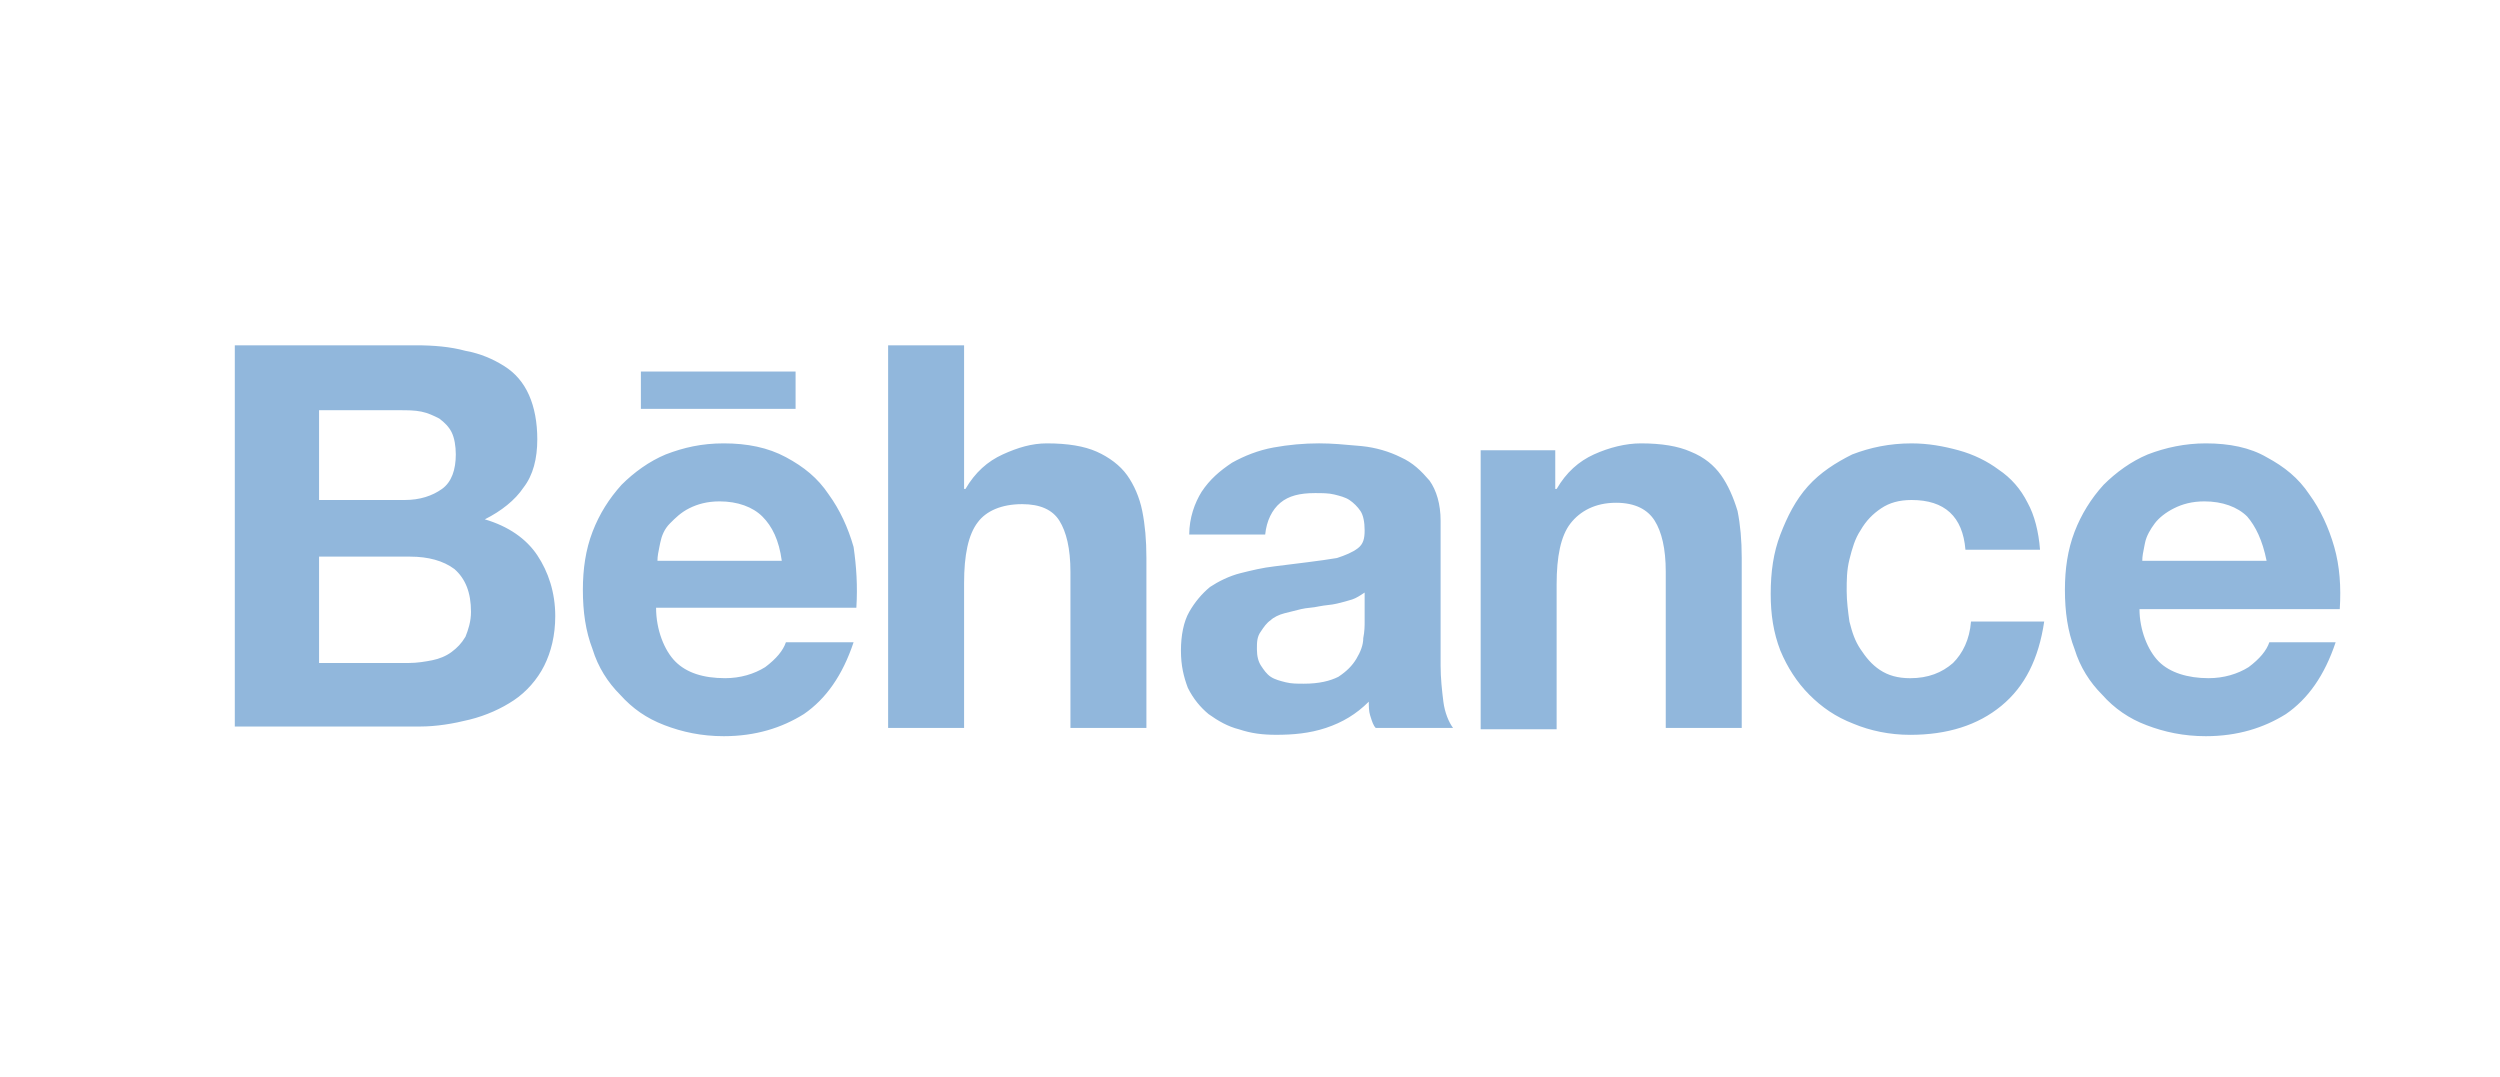 <svg width="181" height="78" viewBox="0 0 181 78" fill="none" xmlns="http://www.w3.org/2000/svg">
<path fill-rule="evenodd" clip-rule="evenodd" d="M30.1 25C31.4 25 32.6 25.101 33.7 25.4C34.8 25.6 35.7 26 36.5 26.5C37.3 27 37.9 27.7 38.3 28.601C38.7 29.5 38.9 30.601 38.9 31.801C38.9 33.2 38.6 34.401 37.9 35.301C37.3 36.2 36.3 37 35.1 37.6C36.8 38.1 38.1 38.999 38.9 40.2C39.7 41.4 40.2 42.9 40.2 44.6C40.2 45.999 39.9 47.2 39.4 48.2C38.9 49.2 38.1 50.1 37.2 50.7C36.3 51.301 35.2 51.801 34 52.1C32.8 52.399 31.6 52.6 30.4 52.6H17V25H30.1ZM29.3 36.2C30.4 36.2 31.3 35.9 32 35.4C32.7 34.9 33 34 33 32.9C33 32.3 32.9 31.7 32.7 31.3C32.5 30.9 32.2 30.6 31.8 30.3C31.4 30.1 31 29.9 30.5 29.8C30 29.7 29.5 29.7 28.9 29.7H23.1V36.2H29.3ZM31.3 47.801C30.8 47.9 30.2 48 29.6 48H23.1V40.3H29.7C31 40.3 32.1 40.599 32.9 41.199C33.7 41.9 34.1 42.9 34.1 44.3C34.1 44.999 33.9 45.6 33.7 46.1C33.4 46.6 33.1 46.9 32.7 47.2C32.3 47.5 31.8 47.7 31.3 47.801ZM48.9 47.9C49.7 48.7 50.9 49.1 52.5 49.1C53.6 49.1 54.6 48.8 55.4 48.3C56.2 47.699 56.7 47.1 56.9 46.499H61.8C61 48.899 59.8 50.6 58.2 51.699C56.6 52.699 54.7 53.3 52.4 53.3C50.8 53.3 49.4 52.999 48.1 52.499C46.8 51.999 45.8 51.3 44.9 50.3C44 49.4 43.3 48.3 42.9 46.999C42.4 45.699 42.2 44.3 42.2 42.699C42.2 41.199 42.4 39.8 42.9 38.499C43.4 37.199 44.1 36.1 45 35.1C45.9 34.2 47 33.4 48.2 32.9C49.5 32.4 50.8 32.1 52.4 32.1C54.1 32.1 55.6 32.4 56.9 33.1C58.2 33.8 59.2 34.6 60 35.8C60.8 36.9 61.4 38.199 61.8 39.6C62 41 62.1 42.4 62 44H47.5C47.5 45.6 48.1 47.1 48.9 47.9ZM52.1 36.3C53.4 36.3 54.5 36.7 55.2 37.4C55.9 38.1 56.4 39.1 56.6 40.6H47.6C47.6 40.268 47.669 39.938 47.749 39.55C47.766 39.469 47.783 39.386 47.8 39.3C47.9 38.8 48.1 38.301 48.5 37.9C48.9 37.499 49.3 37.1 49.9 36.8C50.5 36.499 51.2 36.3 52.1 36.3ZM69.8 25V35.4H69.9C70.6 34.2 71.5 33.4 72.6 32.9C73.7 32.4 74.7 32.1 75.8 32.1C77.3 32.1 78.5 32.3 79.4 32.7C80.3 33.1 81.1 33.7 81.6 34.4C82.1 35.1 82.5 36 82.7 37C82.9 38 83 39.101 83 40.4V52.7H77.5V41.4C77.5 39.7 77.2 38.5 76.7 37.7C76.2 36.9 75.3 36.5 74 36.5C72.5 36.5 71.4 37 70.8 37.801C70.1 38.7 69.8 40.2 69.8 42.2V52.7H64.3V25H69.8ZM89.2 33.499C88.3 34.1 87.6 34.7 87 35.6C86.5 36.4 86.1 37.5 86.1 38.7H91.6C91.7 37.7 92.1 36.9 92.7 36.4C93.3 35.9 94.1 35.7 95.2 35.7C95.7 35.7 96.2 35.7 96.6 35.801C97 35.9 97.399 36 97.7 36.2C98 36.4 98.3 36.7 98.5 37C98.7 37.3 98.8 37.8 98.8 38.4C98.8 39 98.7 39.4 98.3 39.7C97.9 40 97.4 40.2 96.8 40.4C96.2 40.5 95.5 40.6 94.7 40.7L92.3 41C91.407 41.1 90.613 41.298 89.819 41.495L89.8 41.5C89 41.7 88.2 42.101 87.6 42.5C87 43 86.5 43.6 86.1 44.3C85.7 44.999 85.5 45.999 85.5 47.1C85.5 48.2 85.7 49 86 49.801C86.4 50.6 86.9 51.2 87.5 51.7C88.2 52.2 88.9 52.601 89.7 52.801C90.6 53.1 91.4 53.2 92.4 53.2C93.6 53.2 94.8 53.1 96 52.7C97.2 52.301 98.2 51.7 99.1 50.801C99.1 51.101 99.1 51.5 99.2 51.801L99.212 51.837L99.223 51.873L99.247 51.949C99.333 52.221 99.431 52.532 99.6 52.7H105.2C104.899 52.301 104.601 51.601 104.5 50.801C104.4 50 104.3 49.1 104.3 48.2V37.7C104.3 36.5 104 35.5 103.501 34.799C102.9 34.099 102.3 33.498 101.4 33.099C100.601 32.698 99.601 32.399 98.601 32.299L98.324 32.274C97.331 32.183 96.415 32.099 95.5 32.099C94.399 32.099 93.3 32.199 92.2 32.399C91.1 32.6 90.1 32.999 89.2 33.499ZM97.899 43.4C97.6 43.5 97.2 43.6 96.799 43.7C96.584 43.754 96.37 43.779 96.14 43.806C95.941 43.83 95.731 43.854 95.499 43.9C95.299 43.95 95.074 43.975 94.849 44C94.624 44.025 94.399 44.05 94.199 44.1L92.999 44.4C92.599 44.5 92.199 44.7 91.999 44.9C91.699 45.1 91.499 45.4 91.299 45.7C91 46.1 91 46.5 91 47C91 47.5 91.1 47.9 91.3 48.2L91.302 48.204C91.502 48.502 91.701 48.802 92 49C92.3 49.2 92.7 49.301 93.1 49.4C93.5 49.499 93.899 49.5 94.399 49.5C95.5 49.5 96.299 49.301 96.899 49C97.5 48.601 97.899 48.2 98.2 47.7C98.5 47.2 98.7 46.7 98.7 46.2C98.8 45.7 98.8 45.301 98.8 45V42.9L98.791 42.906C98.494 43.104 98.197 43.302 97.899 43.4ZM112.601 35.4V32.6H107.2V52.8H112.7V42.3C112.7 40.3 113 38.8 113.7 37.9C114.399 37 115.5 36.4 117 36.4C118.4 36.4 119.3 36.9 119.8 37.7C120.3 38.5 120.601 39.7 120.601 41.4V52.7H126.101V40.4C126.101 39.101 126 38 125.8 37C125.5 36 125.101 35.1 124.601 34.4C124.101 33.7 123.4 33.1 122.4 32.7C121.5 32.3 120.3 32.1 118.8 32.1C117.701 32.1 116.501 32.4 115.4 32.9C114.301 33.4 113.4 34.2 112.701 35.4H112.601ZM138.399 36.2C137.5 36.2 136.799 36.4 136.2 36.801C135.6 37.2 135.1 37.7 134.7 38.401C134.3 39.001 134.1 39.701 133.899 40.501C133.7 41.302 133.7 42.001 133.7 42.802C133.7 43.501 133.8 44.302 133.899 45.001C134.1 45.802 134.299 46.401 134.7 47.001C135.1 47.602 135.5 48.102 136.1 48.501C136.7 48.901 137.399 49.102 138.299 49.102C139.6 49.102 140.6 48.702 141.399 48.001C142.1 47.302 142.6 46.302 142.7 45.001H148C147.601 47.701 146.601 49.701 144.899 51.102C143.2 52.501 141 53.202 138.299 53.202C136.799 53.202 135.399 52.902 134.199 52.402C132.898 51.902 131.898 51.202 130.999 50.302C130.1 49.402 129.398 48.302 128.898 47.102C128.398 45.802 128.199 44.501 128.199 43.001C128.199 41.401 128.398 40.001 128.898 38.701C129.398 37.401 129.999 36.201 130.898 35.201C131.798 34.201 132.898 33.501 134.099 32.901C135.398 32.401 136.798 32.101 138.398 32.101C139.599 32.101 140.699 32.301 141.798 32.601C142.897 32.901 143.898 33.401 144.698 34C145.598 34.601 146.298 35.4 146.798 36.4C147.298 37.3 147.599 38.5 147.698 39.8H142.298C142.101 37.4 140.8 36.2 138.399 36.2ZM57.6 26.9H46.4V29.6H57.6V26.9ZM156.3 47.9C157.101 48.7 158.4 49.1 159.9 49.1C161.001 49.1 162.001 48.8 162.8 48.3C163.601 47.699 164.101 47.1 164.3 46.499H169.101C168.3 48.899 167.101 50.6 165.5 51.699C163.899 52.699 162 53.3 159.7 53.3C158.1 53.3 156.7 52.999 155.399 52.499C154.168 52.04 153.069 51.285 152.2 50.3C151.3 49.4 150.6 48.3 150.2 46.999C149.7 45.699 149.5 44.3 149.5 42.699C149.5 41.199 149.7 39.8 150.2 38.499C150.682 37.245 151.394 36.092 152.3 35.1C153.2 34.2 154.3 33.4 155.5 32.9C156.8 32.4 158.2 32.1 159.7 32.1C161.399 32.1 162.899 32.4 164.1 33.1C165.399 33.8 166.399 34.6 167.2 35.8C168 36.9 168.6 38.199 169 39.6C169.399 40.999 169.5 42.499 169.399 44.1H154.899C154.899 45.6 155.5 47.1 156.3 47.9ZM159.6 36.3C160.899 36.3 162 36.7 162.7 37.4C163.3 38.1 163.8 39.1 164.101 40.6H155.101C155.101 40.27 155.169 39.942 155.248 39.558C155.265 39.475 155.282 39.389 155.3 39.3C155.399 38.8 155.701 38.301 156 37.9C156.299 37.499 156.799 37.1 157.399 36.8C157.999 36.499 158.7 36.3 159.6 36.3Z" fill="#91B7DC"/>
</svg>
